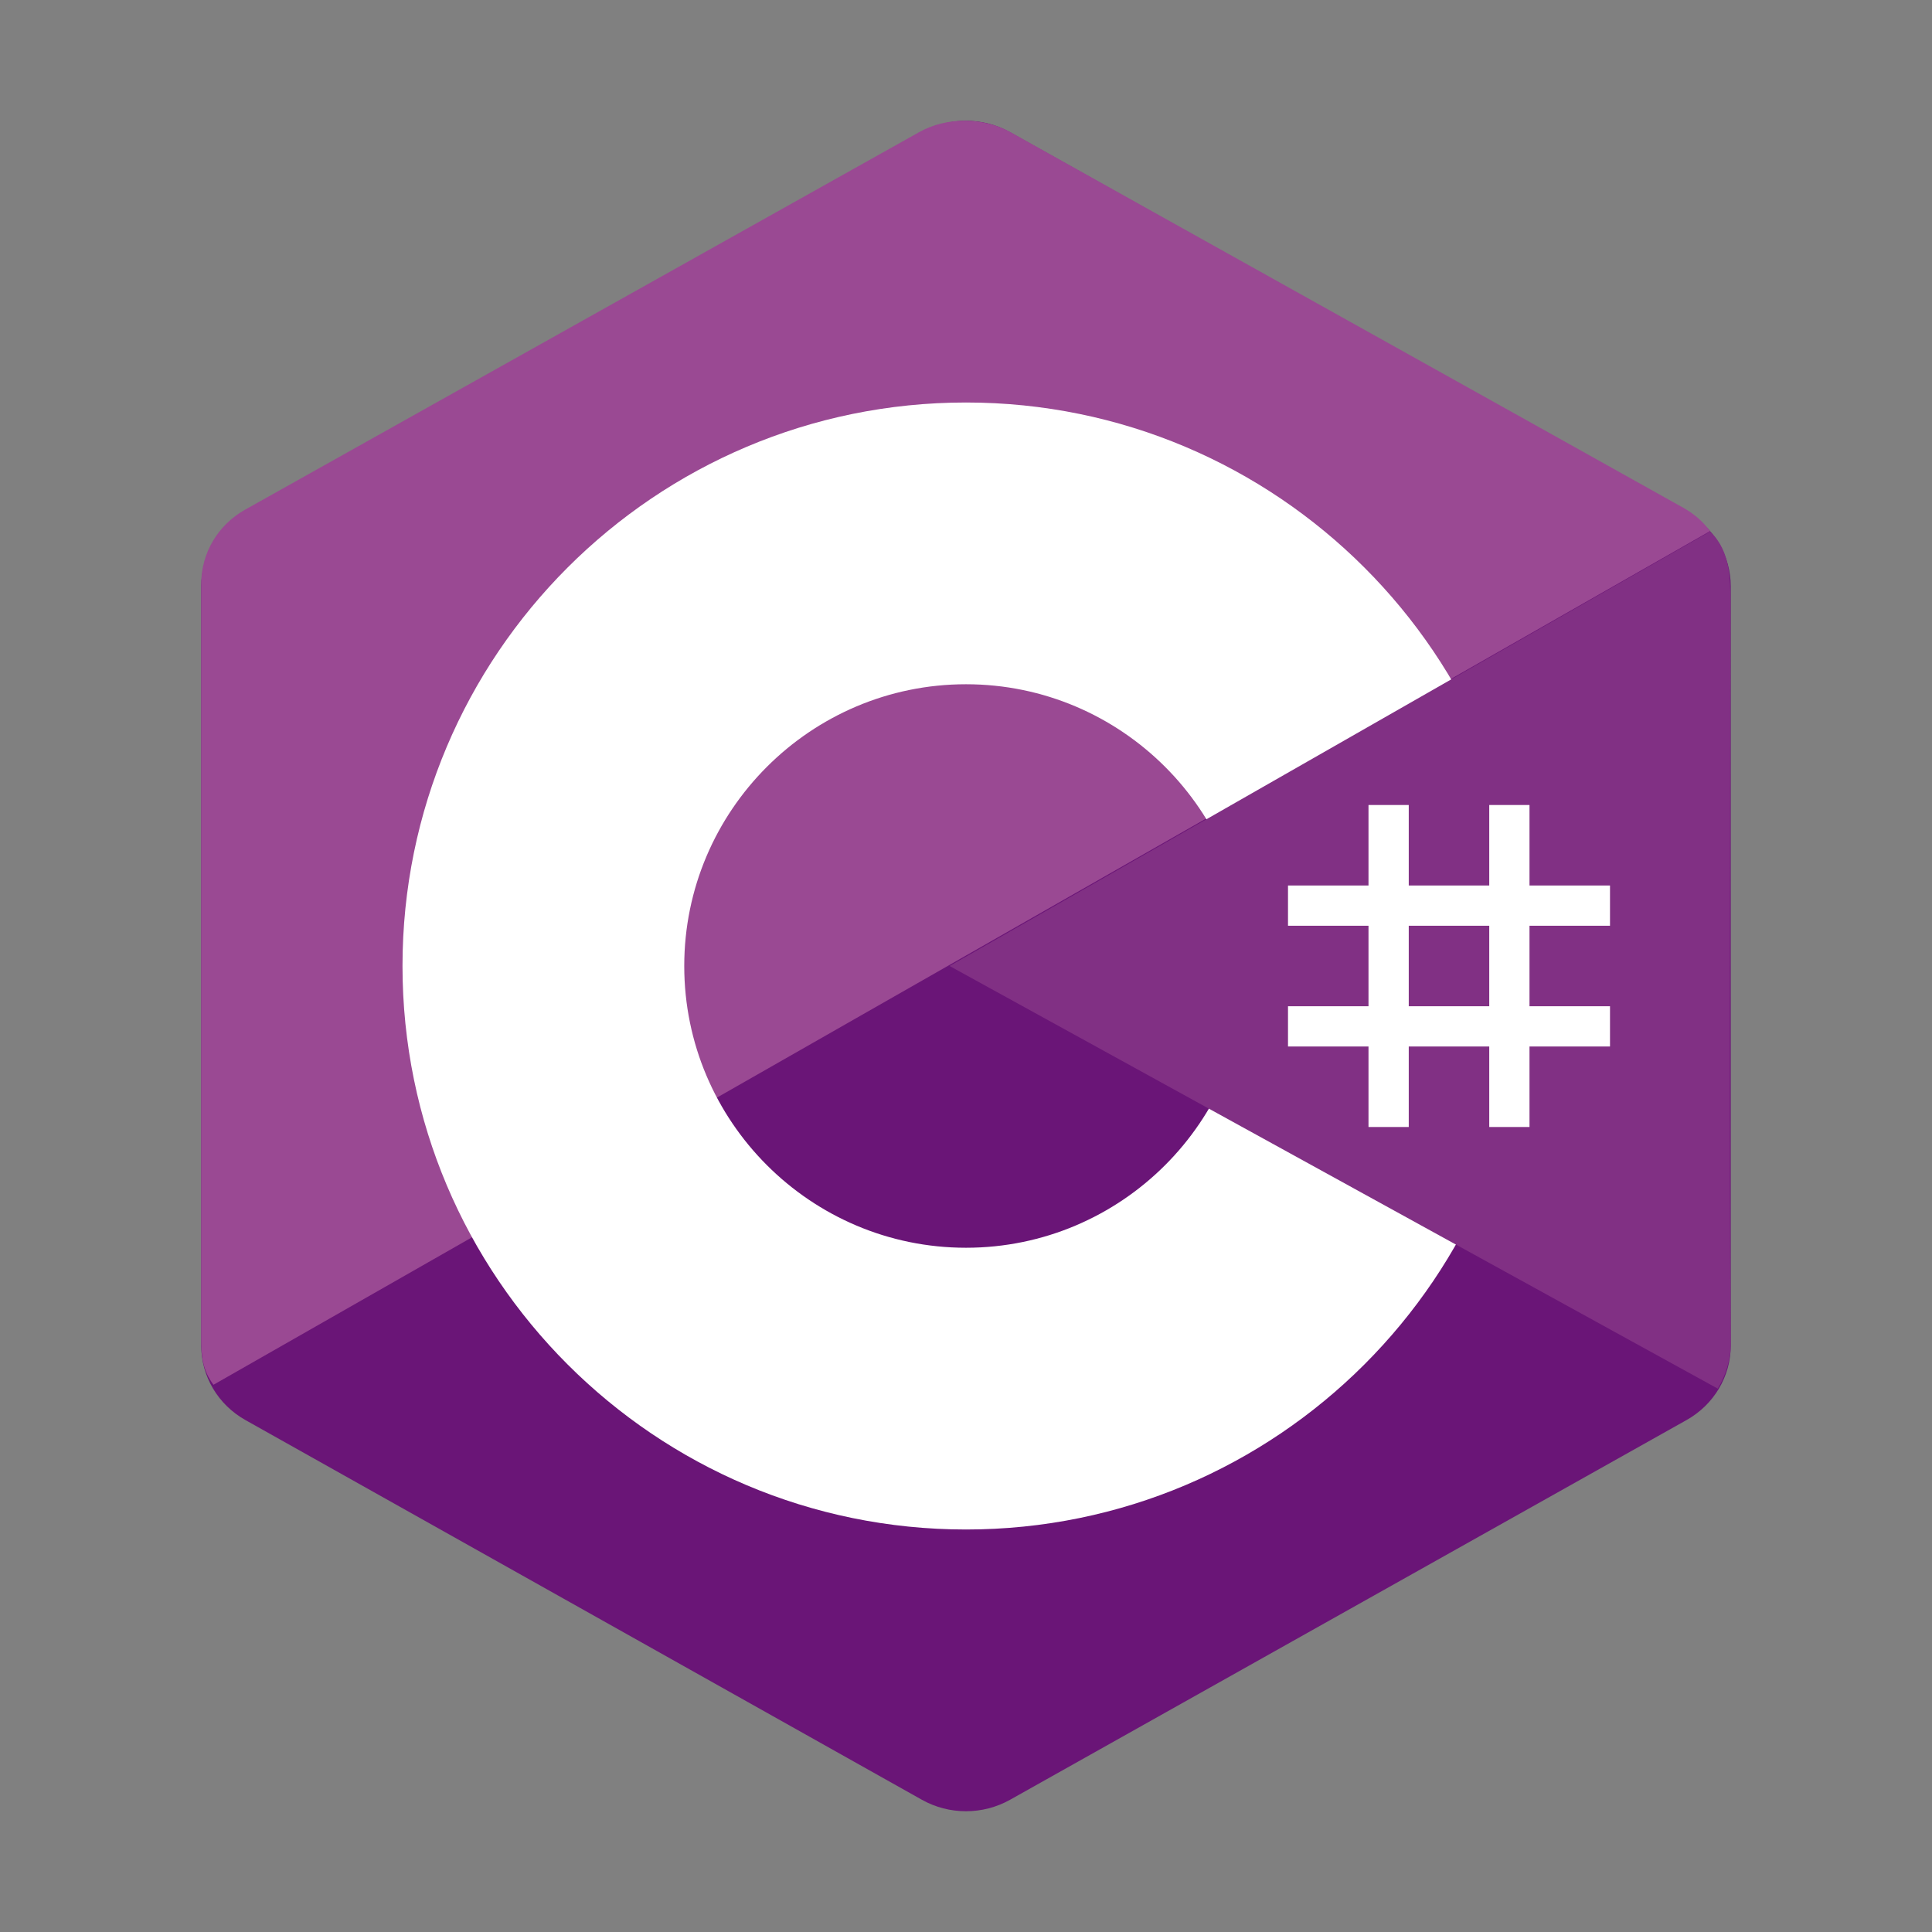 <?xml version="1.0"?>
<svg xmlns="http://www.w3.org/2000/svg" xmlns:xlink="http://www.w3.org/1999/xlink" version="1.1" viewBox="0 0 210 210" width="48px" height="48px"><rect x="0" y="0" width="210" height="210" fill="#808080" stroke="none"/><g fill="none" fill-rule="nonzero" stroke="none" stroke-width="1" stroke-linecap="butt" stroke-linejoin="miter" stroke-miterlimit="10" stroke-dasharray="" stroke-dashoffset="0" font-family="none" font-weight="none" font-size="none" text-anchor="none" style="mix-blend-mode: normal"><path d="M0,210v-210h210v210z" fill="none"/><g id="Layer_1"><path d="M100.201,14.376c2.971,-1.667 6.628,-1.667 9.594,0c14.678,8.238 58.848,33.036 73.531,41.274c2.971,1.663 4.799,4.742 4.799,8.076c0,16.476 0,66.067 0,82.543c0,3.334 -1.829,6.414 -4.799,8.081c-14.678,8.238 -58.848,33.036 -73.531,41.274c-2.971,1.667 -6.628,1.667 -9.594,0c-14.678,-8.238 -58.848,-33.036 -73.531,-41.274c-2.966,-1.667 -4.795,-4.742 -4.795,-8.076c0,-16.476 0,-66.067 0,-82.543c0,-3.334 1.829,-6.414 4.799,-8.081c14.674,-8.238 58.852,-33.036 73.526,-41.274z" fill="#6a1577"/><path d="M23.205,150.518c-1.164,-1.558 -1.33,-3.036 -1.33,-5.027c0,-16.38 0,-65.686 0,-82.071c0,-3.316 1.824,-6.379 4.786,-8.033c14.626,-8.19 58.647,-32.843 73.272,-41.038c2.962,-1.658 6.974,-1.623 9.936,0.035c14.626,8.19 58.498,32.633 73.124,40.823c1.181,0.665 2.083,1.466 2.888,2.52z" fill="#9a4993"/><path d="M105,43.75c-33.819,0 -61.25,27.431 -61.25,61.25c0,33.819 27.431,61.25 61.25,61.25c33.819,0 61.25,-27.431 61.25,-61.25c0,-33.819 -27.431,-61.25 -61.25,-61.25zM105,135.625c-16.887,0 -30.625,-13.738 -30.625,-30.625c0,-16.887 13.738,-30.625 30.625,-30.625c16.887,0 30.625,13.738 30.625,30.625c0,16.887 -13.738,30.625 -30.625,30.625z" fill="#ffffff"/><path d="M185.872,57.772c2.257,2.113 2.214,5.298 2.214,7.805c0,16.603 -0.14,63.827 0.039,80.43c0.018,1.732 -0.556,3.557 -1.413,4.931l-83.493,-45.938z" fill="#813084"/><rect x="34" y="20" transform="scale(4.375,4.375)" width="1" height="8" fill="#ffffff"/><rect x="37" y="20" transform="scale(4.375,4.375)" width="1" height="8" fill="#ffffff"/><rect x="32" y="25" transform="scale(4.375,4.375)" width="8" height="1" fill="#ffffff"/><rect x="32" y="22" transform="scale(4.375,4.375)" width="8" height="1" fill="#ffffff"/></g></g></svg>
